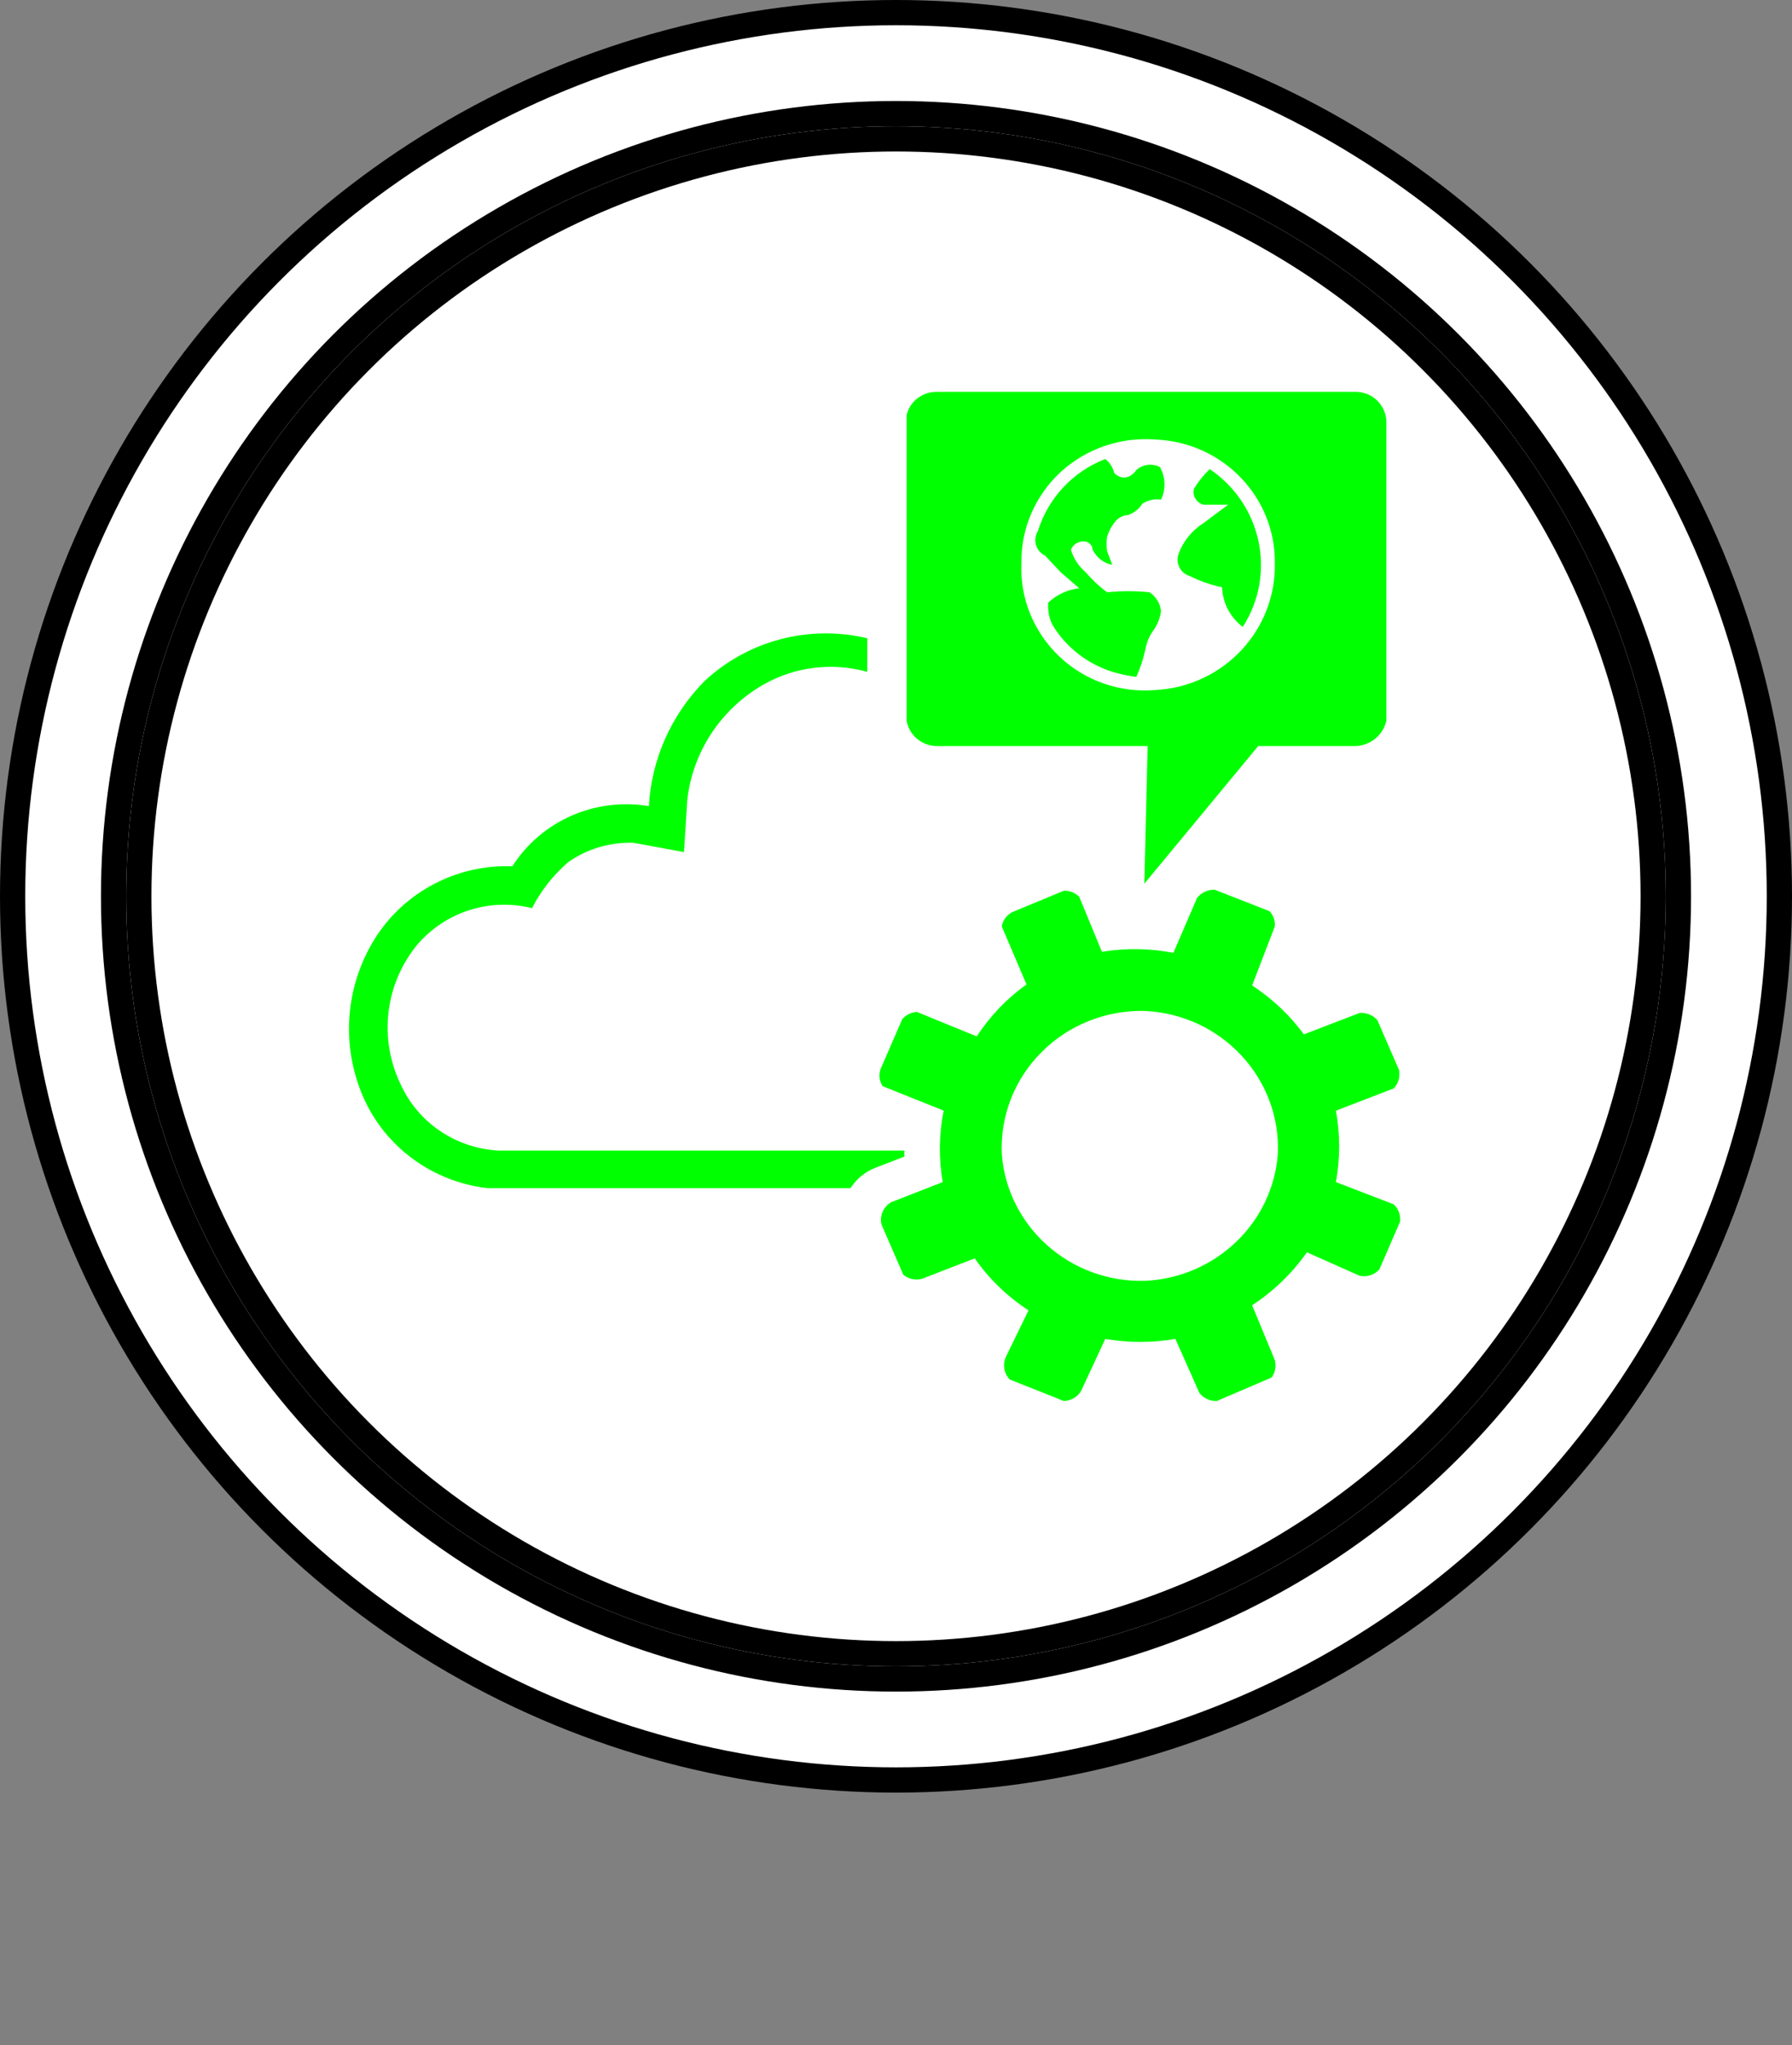<?xml version="1.0" encoding="UTF-8"?>
<!-- Do not edit this file with editors other than draw.io -->
<!DOCTYPE svg PUBLIC "-//W3C//DTD SVG 1.1//EN" "http://www.w3.org/Graphics/SVG/1.1/DTD/svg11.dtd">
<svg xmlns="http://www.w3.org/2000/svg" xmlns:xlink="http://www.w3.org/1999/xlink" version="1.1" width="71px" height="81px" viewBox="-0.5 -0.5 71 81" class="ge-export-svg-dark" content="&lt;mxfile host=&quot;app.diagrams.net&quot; agent=&quot;Mozilla/5.0 (Windows NT 10.0; Win64; x64) AppleWebKit/537.36 (KHTML, like Gecko) Chrome/129.0.0.0 Safari/537.36&quot; scale=&quot;1&quot; border=&quot;0&quot; version=&quot;24.7.16&quot;&gt;&#10;  &lt;diagram name=&quot;Página-1&quot; id=&quot;m8l1A8O_j_JvbqTGVBao&quot;&gt;&#10;    &lt;mxGraphModel dx=&quot;419&quot; dy=&quot;207&quot; grid=&quot;1&quot; gridSize=&quot;10&quot; guides=&quot;1&quot; tooltips=&quot;1&quot; connect=&quot;1&quot; arrows=&quot;1&quot; fold=&quot;1&quot; page=&quot;1&quot; pageScale=&quot;1&quot; pageWidth=&quot;2970&quot; pageHeight=&quot;2100&quot; math=&quot;0&quot; shadow=&quot;0&quot;&gt;&#10;      &lt;root&gt;&#10;        &lt;mxCell id=&quot;0&quot; /&gt;&#10;        &lt;mxCell id=&quot;1&quot; parent=&quot;0&quot; /&gt;&#10;        &lt;mxCell id=&quot;l1s-WfeYHmzIl0k62fMm-2&quot; value=&quot;&quot; style=&quot;group&quot; parent=&quot;1&quot; vertex=&quot;1&quot; connectable=&quot;0&quot;&gt;&#10;          &lt;mxGeometry x=&quot;400&quot; y=&quot;280&quot; width=&quot;70&quot; height=&quot;80&quot; as=&quot;geometry&quot; /&gt;&#10;        &lt;/mxCell&gt;&#10;        &lt;mxCell id=&quot;sqtzE2Vg8_yKc3G_givv-2&quot; value=&quot;&quot; style=&quot;ellipse;shape=doubleEllipse;whiteSpace=wrap;html=1;aspect=fixed;container=0;&quot; parent=&quot;l1s-WfeYHmzIl0k62fMm-2&quot; vertex=&quot;1&quot;&gt;&#10;          &lt;mxGeometry width=&quot;70&quot; height=&quot;70&quot; as=&quot;geometry&quot; /&gt;&#10;        &lt;/mxCell&gt;&#10;        &lt;mxCell id=&quot;sqtzE2Vg8_yKc3G_givv-3&quot; value=&quot;&quot; style=&quot;ellipse;whiteSpace=wrap;html=1;aspect=fixed;container=0;&quot; parent=&quot;l1s-WfeYHmzIl0k62fMm-2&quot; vertex=&quot;1&quot;&gt;&#10;          &lt;mxGeometry x=&quot;5&quot; y=&quot;5&quot; width=&quot;60&quot; height=&quot;60&quot; as=&quot;geometry&quot; /&gt;&#10;        &lt;/mxCell&gt;&#10;        &lt;mxCell id=&quot;f6pmm0lQQjv1o45NG8nA-18&quot; value=&quot;&quot; style=&quot;sketch=0;pointerEvents=1;shadow=0;dashed=0;html=1;strokeColor=none;fillColor=#00FF00;labelPosition=center;verticalLabelPosition=bottom;outlineConnect=0;verticalAlign=top;align=center;shape=mxgraph.office.clouds.public_im_cloud_service;&quot; vertex=&quot;1&quot; parent=&quot;l1s-WfeYHmzIl0k62fMm-2&quot;&gt;&#10;          &lt;mxGeometry x=&quot;13&quot; y=&quot;15&quot; width=&quot;42&quot; height=&quot;40&quot; as=&quot;geometry&quot; /&gt;&#10;        &lt;/mxCell&gt;&#10;      &lt;/root&gt;&#10;    &lt;/mxGraphModel&gt;&#10;  &lt;/diagram&gt;&#10;&lt;/mxfile&gt;&#10;"><rect x="-0.5" y="-0.5" width="71" height="81" fill="#808080" stroke="none"/><defs><style type="text/css">svg.ge-export-svg-dark:not(mjx-container &gt; svg) { filter: invert(100%) hue-rotate(180deg); }&#xa;svg.ge-export-svg-dark foreignObject img,&#xa;svg.ge-export-svg-dark image:not(svg.ge-export-svg-dark switch image),&#xa;svg.ge-export-svg-dark svg:not(mjx-container &gt; svg)&#xa;{ filter: invert(100%) hue-rotate(180deg) }</style></defs><g><g data-cell-id="0"><g data-cell-id="1"><g data-cell-id="l1s-WfeYHmzIl0k62fMm-2"><g/><g data-cell-id="sqtzE2Vg8_yKc3G_givv-2"><g><ellipse cx="35" cy="35" rx="35" ry="35" fill="rgb(255, 255, 255)" stroke="rgb(0, 0, 0)" pointer-events="all"/><ellipse cx="35" cy="35" rx="31" ry="31" fill="none" stroke="rgb(0, 0, 0)" pointer-events="all"/></g></g><g data-cell-id="sqtzE2Vg8_yKc3G_givv-3"><g><ellipse cx="35" cy="35" rx="30" ry="30" fill="rgb(255, 255, 255)" stroke="rgb(0, 0, 0)" pointer-events="all"/></g></g><g data-cell-id="f6pmm0lQQjv1o45NG8nA-18"><g><rect x="13" y="15" width="42" height="40" fill="none" stroke="none" pointer-events="all"/><path d="M 33.2 46.56 L 18.82 46.56 C 16.64 46.31 14.77 44.94 13.9 42.97 C 13 40.92 13.17 38.58 14.35 36.68 C 15.51 34.83 17.59 33.73 19.8 33.81 C 20.95 32.01 23.08 31.07 25.21 31.43 C 25.31 29.57 26.1 27.8 27.42 26.47 C 29.14 24.87 31.56 24.23 33.86 24.78 L 33.86 26.11 C 32.46 25.72 30.97 25.91 29.72 26.63 C 28.05 27.6 26.94 29.29 26.73 31.19 L 26.6 33.25 L 24.6 32.88 C 23.67 32.85 22.76 33.12 22.01 33.65 C 21.42 34.16 20.93 34.78 20.58 35.47 C 18.9 35.05 17.14 35.62 16.03 36.92 C 14.75 38.48 14.5 40.63 15.37 42.44 C 16.06 43.96 17.54 44.97 19.23 45.07 L 35.33 45.07 L 35.33 45.31 L 34.19 45.75 C 33.78 45.91 33.43 46.19 33.2 46.56 Z M 35.42 15.94 C 35.55 15.39 36.06 15 36.65 15.02 L 53.2 15.02 C 53.53 15.02 53.84 15.14 54.07 15.37 C 54.3 15.6 54.43 15.91 54.43 16.23 L 54.43 28.04 C 54.3 28.62 53.8 29.03 53.2 29.05 L 49.35 29.05 L 44.84 34.5 L 44.97 29.05 L 36.65 29.05 C 36.04 29.06 35.52 28.63 35.42 28.04 Z M 39.97 21.79 C 39.9 23.18 40.45 24.53 41.47 25.5 C 42.49 26.47 43.88 26.95 45.29 26.83 C 47.99 26.68 50.07 24.45 50.01 21.79 C 50.03 19.18 47.95 17.02 45.29 16.91 C 43.91 16.8 42.55 17.26 41.53 18.19 C 40.52 19.12 39.95 20.43 39.97 21.79 Z M 40.91 21.51 C 40.73 21.42 40.6 21.27 40.55 21.09 C 40.49 20.9 40.52 20.71 40.62 20.54 C 41.02 19.24 42 18.18 43.29 17.68 C 43.47 17.82 43.6 18.02 43.65 18.24 C 43.93 18.51 44.28 18.46 44.52 18.12 C 44.77 17.89 45.15 17.84 45.46 18 C 45.68 18.4 45.7 18.88 45.5 19.29 C 45.24 19.25 44.98 19.31 44.76 19.45 C 44.63 19.66 44.43 19.82 44.19 19.9 C 44 19.91 43.82 20 43.7 20.14 C 43.55 20.32 43.44 20.52 43.37 20.74 C 43.33 20.94 43.33 21.15 43.37 21.35 L 43.57 21.87 C 43.23 21.81 42.94 21.58 42.79 21.27 C 42.78 21.11 42.67 20.98 42.51 20.95 C 42.26 20.91 42.03 21.04 41.93 21.27 C 42.03 21.61 42.23 21.92 42.51 22.16 C 42.76 22.45 43.05 22.73 43.37 22.96 C 43.93 22.9 44.49 22.9 45.05 22.96 C 45.3 23.13 45.46 23.39 45.5 23.69 C 45.47 23.96 45.37 24.22 45.21 24.45 C 45.04 24.68 44.93 24.94 44.88 25.22 C 44.8 25.6 44.68 25.96 44.52 26.31 C 44.2 26.27 43.88 26.2 43.57 26.11 C 43.12 25.96 42.69 25.75 42.3 25.46 C 41.86 25.13 41.48 24.72 41.2 24.25 C 41.06 23.98 41.01 23.67 41.03 23.37 C 41.37 23.05 41.8 22.85 42.26 22.8 L 41.52 22.16 Z M 48.74 24.33 C 48.24 23.95 47.94 23.38 47.92 22.76 C 47.48 22.67 47.05 22.52 46.65 22.32 C 46.46 22.26 46.31 22.14 46.23 21.97 C 46.14 21.8 46.13 21.61 46.2 21.43 C 46.38 20.93 46.73 20.51 47.18 20.22 L 48.16 19.49 L 47.18 19.49 C 46.9 19.41 46.73 19.13 46.81 18.85 C 46.98 18.57 47.19 18.31 47.43 18.08 C 49.5 19.48 50.08 22.24 48.74 24.33 Z M 36.85 46.32 C 36.69 45.38 36.7 44.42 36.89 43.49 L 34.47 42.52 C 34.34 42.32 34.31 42.07 34.39 41.84 L 35.25 39.86 C 35.4 39.7 35.6 39.59 35.83 39.58 L 38.2 40.55 C 38.72 39.75 39.39 39.05 40.17 38.49 L 39.19 36.19 C 39.23 35.95 39.38 35.75 39.6 35.63 L 41.65 34.78 C 41.88 34.77 42.1 34.86 42.26 35.02 L 43.16 37.2 C 44.1 37.04 45.06 37.06 45.99 37.24 L 46.93 35.06 C 47.1 34.85 47.36 34.73 47.63 34.74 L 49.8 35.59 C 49.95 35.75 50.03 35.97 50.01 36.19 L 49.11 38.53 C 49.9 39.05 50.6 39.7 51.16 40.47 L 53.37 39.62 C 53.63 39.6 53.89 39.7 54.07 39.9 L 54.93 41.88 C 54.98 42.14 54.91 42.41 54.72 42.61 L 52.43 43.49 C 52.6 44.43 52.6 45.38 52.43 46.32 L 54.72 47.2 C 54.91 47.38 55 47.63 54.97 47.89 L 54.15 49.78 C 53.95 50 53.65 50.09 53.37 50.03 L 51.28 49.1 C 50.7 49.93 49.96 50.64 49.11 51.2 L 50.01 53.37 C 50.07 53.61 50.03 53.86 49.88 54.06 L 47.71 54.99 C 47.44 55 47.18 54.88 47.02 54.67 L 46.07 52.53 C 45.15 52.69 44.21 52.69 43.29 52.53 L 42.34 54.58 C 42.2 54.83 41.93 54.98 41.65 54.99 L 39.51 54.14 C 39.28 53.91 39.22 53.55 39.35 53.25 L 40.25 51.4 C 39.41 50.85 38.69 50.16 38.12 49.34 L 36.03 50.15 C 35.77 50.22 35.5 50.16 35.29 49.99 L 34.43 48.01 C 34.34 47.67 34.49 47.31 34.8 47.12 Z M 44.88 50.23 C 47.68 50.09 49.93 47.93 50.13 45.19 C 50.25 42.19 47.88 39.67 44.84 39.54 C 43.32 39.51 41.85 40.09 40.78 41.16 C 39.7 42.23 39.13 43.69 39.19 45.19 C 39.4 48.08 41.89 50.3 44.84 50.23 Z" fill="#00ff00" stroke="none" pointer-events="all"/></g></g></g></g></g></g></svg>
